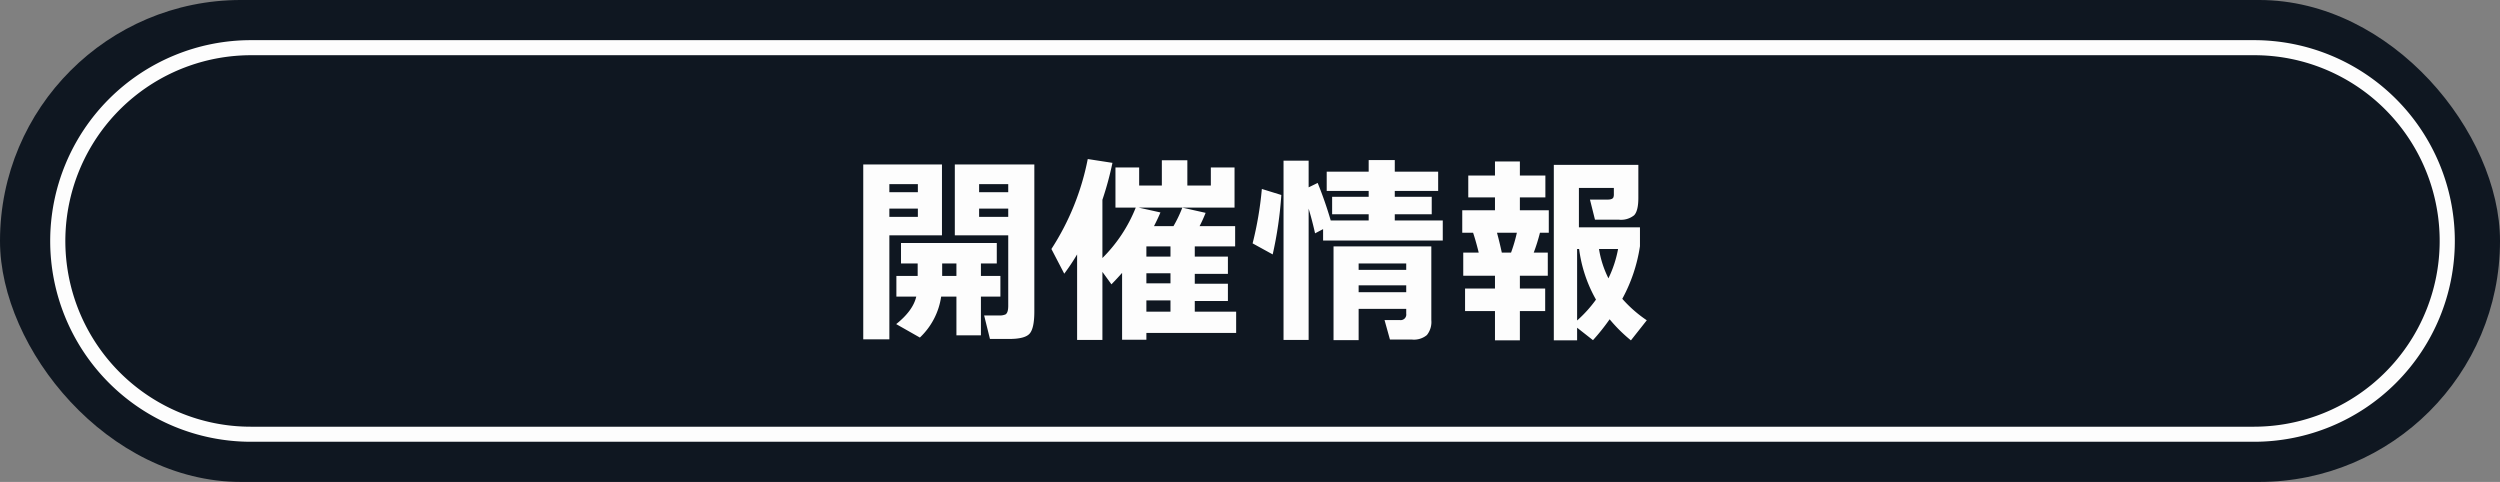 <svg xmlns="http://www.w3.org/2000/svg" width="498" height="96" viewBox="0 0 498 96">
  <rect x="0" y="0" width="498" height="96" fill="#808080" stroke="none"/>
  <g id="txt_head01" transform="translate(-740 -20499)">
    <g id="グループ_343" data-name="グループ 343" transform="translate(740.245 20499.244)">
      <rect id="長方形_2501" data-name="長方形 2501" width="498" height="96" rx="48" transform="translate(-0.245 -0.245)" fill="#0f1721"/>
      <path id="長方形_2502" data-name="長方形 2502" d="M40,3A37.011,37.011,0,0,0,25.6,74.094,36.766,36.766,0,0,0,40,77H439A37.011,37.011,0,0,0,453.4,5.906,36.765,36.765,0,0,0,439,3H40m0-3H439a40,40,0,0,1,0,80H40A40,40,0,0,1,40,0Z" transform="translate(9.755 7.755)" fill="#fdfdfd"/>
    </g>
    <path id="パス_3794" data-name="パス 3794" d="M-42.96-2.96q0,3.36-.94,4.42t-4.06,1.06H-51.8l-1.16-4.68h2.92a3,3,0,0,0,1.32-.2q.56-.32.56-1.72V-18.12H-58.8V-32.24h15.84Zm-5.2-23.76v-1.6h-5.8v1.6Zm0,4.92v-1.64h-5.8v1.64Zm-13.2,3.68H-71.84V2.6h-5.2V-32.24h15.68Zm-4.8-8.6v-1.6h-5.68v1.6Zm0,4.92v-1.64h-5.68v1.64Zm4.84,9.28v2.48h2.84v-2.48Zm-.2,6.6a13.993,13.993,0,0,1-4.24,8.16L-70.48-.44q3.36-2.68,4-5.48h-3.96v-4.12h4.24v-2.48h-3.32V-16.6h19.08v4.08H-53.6v2.48h3.88v4.12H-53.6V1.8h-4.88V-5.92Zm40.88-10v2.04h4.8v-2.04Zm2.8-6.76q-.52,1.24-1.28,2.72h3.88a25.513,25.513,0,0,0,1.76-3.68h-8.68ZM-29.4,2.72h-5.04V-14.32A43.662,43.662,0,0,1-37-10.48l-2.56-4.92a50.694,50.694,0,0,0,7.24-17.92l4.92.76a63.831,63.831,0,0,1-2,7.36v11.6a29.548,29.548,0,0,0,6.64-10.04H-26.8v-8h4.72v3.6h4.52v-5.04h5.08v5.04H-7.8v-3.6h4.72v8h-10.4l4.64,1.04a27.582,27.582,0,0,1-1.2,2.64h7.08v4.04H-11v2.04h6.6v3.44H-11v1.96h6.6v3.44H-11v2.12h8.24V1.32H-20.64V2.68h-4.84V-10.64q-.88,1-2.12,2.28l-1.8-2.48ZM-15.84-8.56v-2h-4.8v2Zm0,5.64V-5.16h-4.8v2.24ZM36.12-1.24a4.168,4.168,0,0,1-.88,2.98,4.031,4.031,0,0,1-2.96.9h-4.4L26.8-1.24h3.08a1.114,1.114,0,0,0,1.24-1.28v-.96H21.64V2.76h-5V-15.92H36.12Zm-5-10v-1.28H21.64v1.28Zm0,4.44V-8.16H21.64V-6.8ZM6.24-26.16A77.047,77.047,0,0,1,4.52-14.32l-4-2.2A69.111,69.111,0,0,0,2.36-27.36ZM11.68,2.72h-5V-33h5v5.32l1.8-.88a77.95,77.95,0,0,1,2.6,7.48h7.56v-1.24H16.36V-25.8h7.28v-1.16H15.28V-30.8h8.36v-2.32h5.2v2.32h8.64v3.84H28.84v1.16H36.2v3.48H28.84v1.24H38.4v4H14.56v-2.28l-1.6.84q-.56-2.52-1.28-4.92ZM69.52-15.4A19.993,19.993,0,0,0,71.4-9.56a22.7,22.7,0,0,0,1.92-5.84Zm-.6,10.08A27.469,27.469,0,0,1,65.56-15.4h-.4V-1.16A25.029,25.029,0,0,0,68.92-5.32ZM79.04-1.2l-3.16,4a30.1,30.1,0,0,1-4.24-4.2,41.28,41.28,0,0,1-3.32,4.16L65.16.28V2.8H60.52V-32.16H77.36v6.56q0,2.6-.84,3.48a4.14,4.14,0,0,1-3.04.88H68.72l-1-4H71.2q1.04,0,1.2-.48a1.705,1.705,0,0,0,.08-.6v-1.24H65.52v7.84H77.68v3.76A31.608,31.608,0,0,1,74.16-5.48,25.237,25.237,0,0,0,79.04-1.2ZM50.16-14.68H52a30.445,30.445,0,0,0,1.16-3.96H49.2Q49.72-16.72,50.16-14.68Zm9.16,4.6H53.76v2.56H58.8v4.48H53.76V2.8H48.8V-3.04H42.84V-7.52H48.8v-2.56H42.48v-4.6h3.08q-.56-2.28-1.12-3.96H42.28v-4.48H48.8v-2.56H43.48v-4.36H48.8v-2.8h4.96v2.8h5.08v4.36H53.76v2.56h5.76v4.48H57.76a36.408,36.408,0,0,1-1.24,3.96h2.8Z" transform="translate(989 20564)" fill="#fdfdfd"/>
  </g>
</svg>
